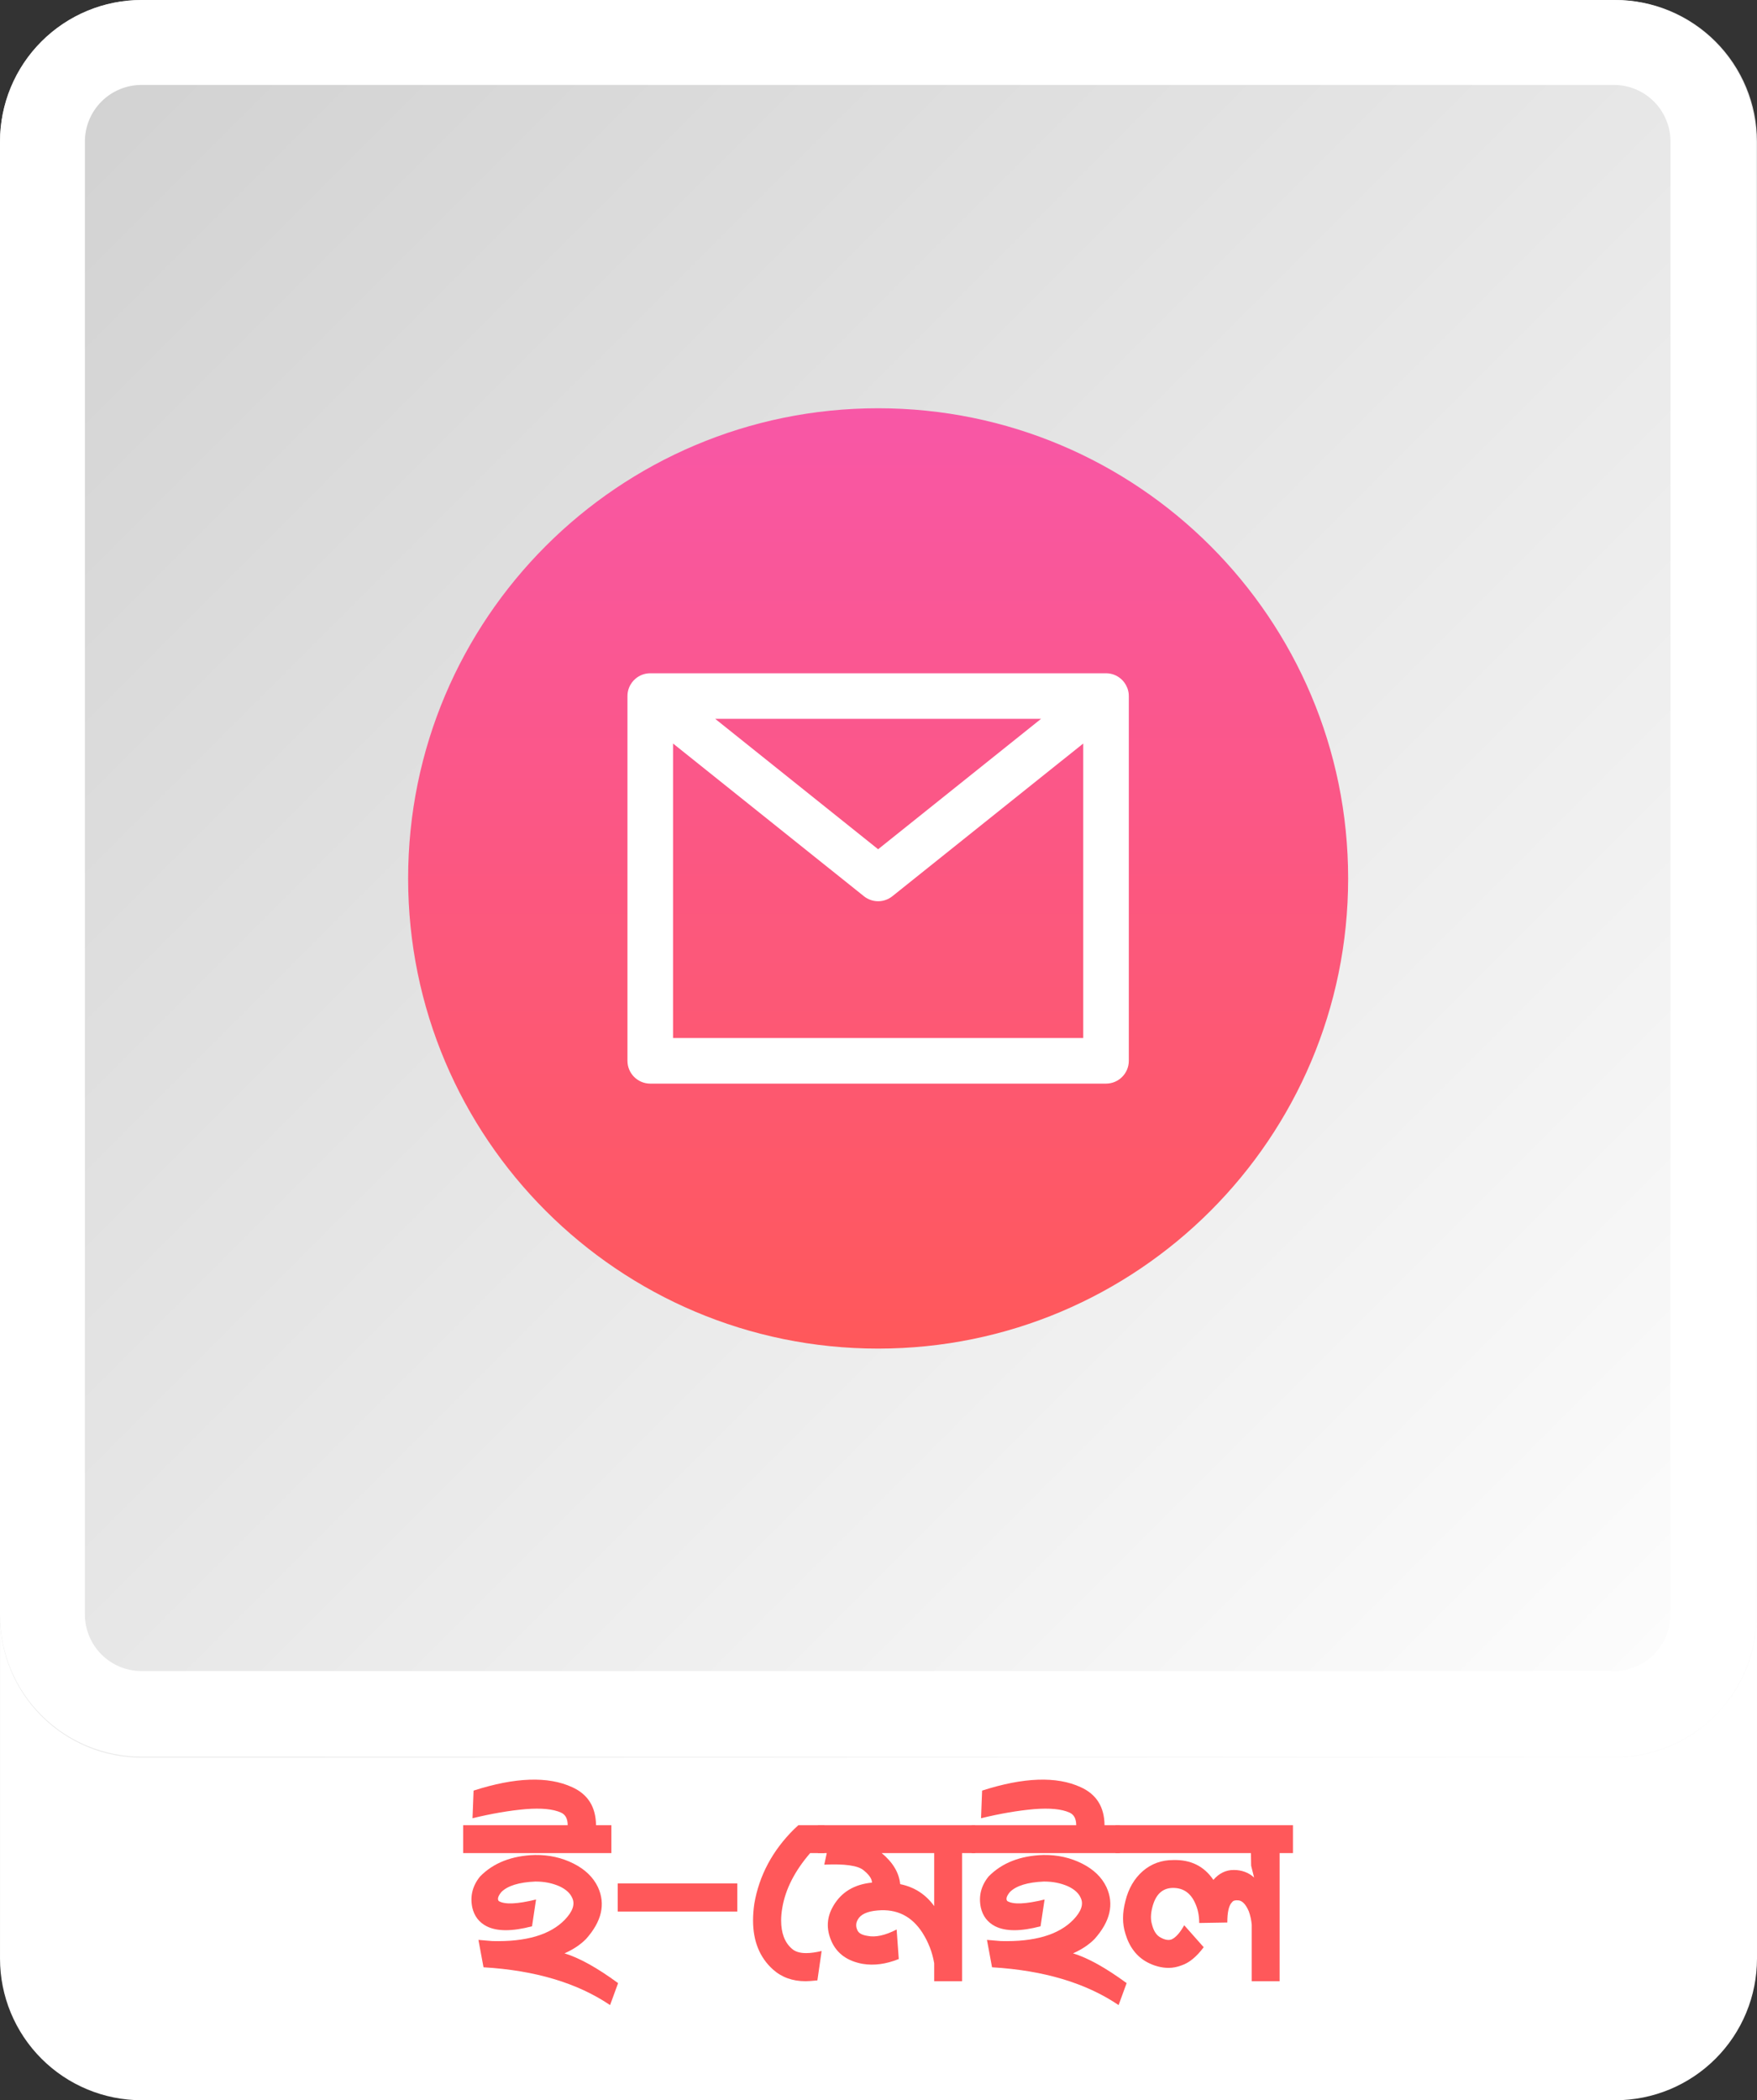 <?xml version="1.0" encoding="UTF-8" standalone="no"?>
<svg
   width="310.031"
   zoomAndPan="magnify"
   viewBox="0 0 232.523 277.852"
   height="370.469"
   preserveAspectRatio="xMidYMid"
   version="1.0"
   id="svg3945"
   sodipodi:docname="Sheba Enterprise.svg"
   xmlns:inkscape="http://www.inkscape.org/namespaces/inkscape"
   xmlns:sodipodi="http://sodipodi.sourceforge.net/DTD/sodipodi-0.dtd"
   xmlns="http://www.w3.org/2000/svg"
   xmlns:svg="http://www.w3.org/2000/svg">
  <rect x="0" y="0" width="232.523" height="277.852" fill="#333333" stroke="none"/>
  <sodipodi:namedview
     id="namedview3945"
     pagecolor="#ffffff"
     bordercolor="#000000"
     borderopacity="0.25"
     inkscape:showpageshadow="2"
     inkscape:pageopacity="0.0"
     inkscape:pagecheckerboard="0"
     inkscape:deskcolor="#d1d1d1"
     inkscape:export-bgcolor="#00000000" />
  <defs
     id="defs2384">
    <clipPath
       id="4345d71237">
      <path
         d="m 1005.289,1612.652 h 232.523 v 185.469 h -232.523 z m 0,0"
         clip-rule="nonzero"
         id="path156" />
    </clipPath>
    <clipPath
       id="903b36d9b4">
      <path
         d="m 1024.031,1612.652 h 195.043 c 4.969,0 9.734,1.977 13.25,5.492 3.516,3.512 5.488,8.281 5.488,13.25 v 147.984 c 0,4.969 -1.973,9.738 -5.488,13.25 -3.516,3.516 -8.281,5.492 -13.25,5.492 h -195.043 c -4.969,0 -9.738,-1.977 -13.25,-5.492 -3.516,-3.512 -5.492,-8.281 -5.492,-13.25 v -147.984 c 0,-4.969 1.976,-9.738 5.492,-13.25 3.512,-3.516 8.281,-5.492 13.25,-5.492 z m 0,0"
         clip-rule="nonzero"
         id="path157" />
    </clipPath>
    <clipPath
       id="3804ff0e4b">
      <path
         d="m 1005.289,1520.27 h 232.523 v 232.527 h -232.523 z m 0,0"
         clip-rule="nonzero"
         id="path158" />
    </clipPath>
    <clipPath
       id="65bb000f55">
      <path
         d="m 1024.031,1520.27 h 195.043 c 4.969,0 9.734,1.977 13.25,5.492 3.516,3.516 5.488,8.281 5.488,13.25 v 195.043 c 0,4.969 -1.973,9.738 -5.488,13.25 -3.516,3.516 -8.281,5.492 -13.25,5.492 h -195.043 c -4.969,0 -9.738,-1.977 -13.25,-5.492 -3.516,-3.512 -5.492,-8.281 -5.492,-13.25 v -195.043 c 0,-4.969 1.976,-9.734 5.492,-13.25 3.512,-3.516 8.281,-5.492 13.25,-5.492 z m 0,0"
         clip-rule="nonzero"
         id="path159" />
    </clipPath>
    <linearGradient
       x1="-1.8303799e-05"
       gradientTransform="matrix(0.908,0,0,0.908,1005.29,1520.271)"
       y1="-1.8303799e-05"
       x2="256"
       gradientUnits="userSpaceOnUse"
       y2="256"
       id="e5e0dfc2ca">
      <stop
         stop-opacity="1"
         stop-color="rgb(81.599%, 81.599%, 81.599%)"
         offset="0"
         id="stop159" />
      <stop
         stop-opacity="1"
         stop-color="rgb(81.743%, 81.743%, 81.743%)"
         offset="0.016"
         id="stop160" />
      <stop
         stop-opacity="1"
         stop-color="rgb(82.03%, 82.03%, 82.03%)"
         offset="0.031"
         id="stop161" />
      <stop
         stop-opacity="1"
         stop-color="rgb(82.318%, 82.318%, 82.318%)"
         offset="0.047"
         id="stop162" />
      <stop
         stop-opacity="1"
         stop-color="rgb(82.605%, 82.605%, 82.605%)"
         offset="0.062"
         id="stop163" />
      <stop
         stop-opacity="1"
         stop-color="rgb(82.893%, 82.893%, 82.893%)"
         offset="0.078"
         id="stop164" />
      <stop
         stop-opacity="1"
         stop-color="rgb(83.18%, 83.18%, 83.18%)"
         offset="0.094"
         id="stop165" />
      <stop
         stop-opacity="1"
         stop-color="rgb(83.467%, 83.467%, 83.467%)"
         offset="0.109"
         id="stop166" />
      <stop
         stop-opacity="1"
         stop-color="rgb(83.755%, 83.755%, 83.755%)"
         offset="0.125"
         id="stop167" />
      <stop
         stop-opacity="1"
         stop-color="rgb(84.042%, 84.042%, 84.042%)"
         offset="0.141"
         id="stop168" />
      <stop
         stop-opacity="1"
         stop-color="rgb(84.331%, 84.331%, 84.331%)"
         offset="0.156"
         id="stop169" />
      <stop
         stop-opacity="1"
         stop-color="rgb(84.618%, 84.618%, 84.618%)"
         offset="0.172"
         id="stop170" />
      <stop
         stop-opacity="1"
         stop-color="rgb(84.904%, 84.904%, 84.904%)"
         offset="0.188"
         id="stop171" />
      <stop
         stop-opacity="1"
         stop-color="rgb(85.193%, 85.193%, 85.193%)"
         offset="0.203"
         id="stop172" />
      <stop
         stop-opacity="1"
         stop-color="rgb(85.48%, 85.48%, 85.48%)"
         offset="0.219"
         id="stop173" />
      <stop
         stop-opacity="1"
         stop-color="rgb(85.768%, 85.768%, 85.768%)"
         offset="0.234"
         id="stop174" />
      <stop
         stop-opacity="1"
         stop-color="rgb(86.055%, 86.055%, 86.055%)"
         offset="0.25"
         id="stop175" />
      <stop
         stop-opacity="1"
         stop-color="rgb(86.343%, 86.343%, 86.343%)"
         offset="0.266"
         id="stop176" />
      <stop
         stop-opacity="1"
         stop-color="rgb(86.63%, 86.63%, 86.63%)"
         offset="0.281"
         id="stop177" />
      <stop
         stop-opacity="1"
         stop-color="rgb(86.917%, 86.917%, 86.917%)"
         offset="0.297"
         id="stop178" />
      <stop
         stop-opacity="1"
         stop-color="rgb(87.206%, 87.206%, 87.206%)"
         offset="0.312"
         id="stop179" />
      <stop
         stop-opacity="1"
         stop-color="rgb(87.492%, 87.492%, 87.492%)"
         offset="0.328"
         id="stop180" />
      <stop
         stop-opacity="1"
         stop-color="rgb(87.781%, 87.781%, 87.781%)"
         offset="0.344"
         id="stop181" />
      <stop
         stop-opacity="1"
         stop-color="rgb(88.068%, 88.068%, 88.068%)"
         offset="0.359"
         id="stop182" />
      <stop
         stop-opacity="1"
         stop-color="rgb(88.354%, 88.354%, 88.354%)"
         offset="0.375"
         id="stop183" />
      <stop
         stop-opacity="1"
         stop-color="rgb(88.643%, 88.643%, 88.643%)"
         offset="0.391"
         id="stop184" />
      <stop
         stop-opacity="1"
         stop-color="rgb(88.93%, 88.93%, 88.93%)"
         offset="0.406"
         id="stop185" />
      <stop
         stop-opacity="1"
         stop-color="rgb(89.218%, 89.218%, 89.218%)"
         offset="0.422"
         id="stop186" />
      <stop
         stop-opacity="1"
         stop-color="rgb(89.505%, 89.505%, 89.505%)"
         offset="0.438"
         id="stop187" />
      <stop
         stop-opacity="1"
         stop-color="rgb(89.793%, 89.793%, 89.793%)"
         offset="0.453"
         id="stop188" />
      <stop
         stop-opacity="1"
         stop-color="rgb(90.08%, 90.08%, 90.08%)"
         offset="0.469"
         id="stop189" />
      <stop
         stop-opacity="1"
         stop-color="rgb(90.367%, 90.367%, 90.367%)"
         offset="0.484"
         id="stop190" />
      <stop
         stop-opacity="1"
         stop-color="rgb(90.656%, 90.656%, 90.656%)"
         offset="0.5"
         id="stop191" />
      <stop
         stop-opacity="1"
         stop-color="rgb(90.942%, 90.942%, 90.942%)"
         offset="0.516"
         id="stop192" />
      <stop
         stop-opacity="1"
         stop-color="rgb(91.231%, 91.231%, 91.231%)"
         offset="0.531"
         id="stop193" />
      <stop
         stop-opacity="1"
         stop-color="rgb(91.518%, 91.518%, 91.518%)"
         offset="0.547"
         id="stop194" />
      <stop
         stop-opacity="1"
         stop-color="rgb(91.805%, 91.805%, 91.805%)"
         offset="0.562"
         id="stop195" />
      <stop
         stop-opacity="1"
         stop-color="rgb(92.093%, 92.093%, 92.093%)"
         offset="0.578"
         id="stop196" />
      <stop
         stop-opacity="1"
         stop-color="rgb(92.38%, 92.38%, 92.38%)"
         offset="0.594"
         id="stop197" />
      <stop
         stop-opacity="1"
         stop-color="rgb(92.668%, 92.668%, 92.668%)"
         offset="0.609"
         id="stop198" />
      <stop
         stop-opacity="1"
         stop-color="rgb(92.955%, 92.955%, 92.955%)"
         offset="0.625"
         id="stop199" />
      <stop
         stop-opacity="1"
         stop-color="rgb(93.243%, 93.243%, 93.243%)"
         offset="0.641"
         id="stop200" />
      <stop
         stop-opacity="1"
         stop-color="rgb(93.53%, 93.53%, 93.53%)"
         offset="0.656"
         id="stop201" />
      <stop
         stop-opacity="1"
         stop-color="rgb(93.817%, 93.817%, 93.817%)"
         offset="0.672"
         id="stop202" />
      <stop
         stop-opacity="1"
         stop-color="rgb(94.106%, 94.106%, 94.106%)"
         offset="0.688"
         id="stop203" />
      <stop
         stop-opacity="1"
         stop-color="rgb(94.392%, 94.392%, 94.392%)"
         offset="0.703"
         id="stop204" />
      <stop
         stop-opacity="1"
         stop-color="rgb(94.681%, 94.681%, 94.681%)"
         offset="0.719"
         id="stop205" />
      <stop
         stop-opacity="1"
         stop-color="rgb(94.968%, 94.968%, 94.968%)"
         offset="0.734"
         id="stop206" />
      <stop
         stop-opacity="1"
         stop-color="rgb(95.255%, 95.255%, 95.255%)"
         offset="0.75"
         id="stop207" />
      <stop
         stop-opacity="1"
         stop-color="rgb(95.543%, 95.543%, 95.543%)"
         offset="0.766"
         id="stop208" />
      <stop
         stop-opacity="1"
         stop-color="rgb(95.83%, 95.83%, 95.83%)"
         offset="0.781"
         id="stop209" />
      <stop
         stop-opacity="1"
         stop-color="rgb(96.118%, 96.118%, 96.118%)"
         offset="0.797"
         id="stop210" />
      <stop
         stop-opacity="1"
         stop-color="rgb(96.405%, 96.405%, 96.405%)"
         offset="0.812"
         id="stop211" />
      <stop
         stop-opacity="1"
         stop-color="rgb(96.693%, 96.693%, 96.693%)"
         offset="0.828"
         id="stop212" />
      <stop
         stop-opacity="1"
         stop-color="rgb(96.98%, 96.98%, 96.98%)"
         offset="0.844"
         id="stop213" />
      <stop
         stop-opacity="1"
         stop-color="rgb(97.267%, 97.267%, 97.267%)"
         offset="0.859"
         id="stop214" />
      <stop
         stop-opacity="1"
         stop-color="rgb(97.556%, 97.556%, 97.556%)"
         offset="0.875"
         id="stop215" />
      <stop
         stop-opacity="1"
         stop-color="rgb(97.842%, 97.842%, 97.842%)"
         offset="0.891"
         id="stop216" />
      <stop
         stop-opacity="1"
         stop-color="rgb(98.131%, 98.131%, 98.131%)"
         offset="0.906"
         id="stop217" />
      <stop
         stop-opacity="1"
         stop-color="rgb(98.418%, 98.418%, 98.418%)"
         offset="0.922"
         id="stop218" />
      <stop
         stop-opacity="1"
         stop-color="rgb(98.705%, 98.705%, 98.705%)"
         offset="0.938"
         id="stop219" />
      <stop
         stop-opacity="1"
         stop-color="rgb(98.993%, 98.993%, 98.993%)"
         offset="0.953"
         id="stop220" />
      <stop
         stop-opacity="1"
         stop-color="rgb(99.28%, 99.28%, 99.28%)"
         offset="0.969"
         id="stop221" />
      <stop
         stop-opacity="1"
         stop-color="rgb(99.568%, 99.568%, 99.568%)"
         offset="0.984"
         id="stop222" />
      <stop
         stop-opacity="1"
         stop-color="rgb(99.855%, 99.855%, 99.855%)"
         offset="1"
         id="stop223" />
    </linearGradient>
    <clipPath
       id="20ec9997cf">
      <path
         d="m 1005.289,1520.27 h 232.402 v 232.402 h -232.402 z m 0,0"
         clip-rule="nonzero"
         id="path223" />
    </clipPath>
    <clipPath
       id="c46d2a78a0">
      <path
         d="m 1024.023,1520.27 h 194.938 c 4.969,0 9.73,1.977 13.246,5.488 3.512,3.512 5.484,8.277 5.484,13.246 v 194.938 c 0,4.969 -1.973,9.73 -5.484,13.246 -3.516,3.512 -8.277,5.484 -13.246,5.484 h -194.938 c -4.969,0 -9.734,-1.973 -13.246,-5.484 -3.516,-3.516 -5.488,-8.277 -5.488,-13.246 v -194.938 c 0,-4.969 1.973,-9.734 5.488,-13.246 3.512,-3.512 8.277,-5.488 13.246,-5.488 z m 0,0"
         clip-rule="nonzero"
         id="path224" />
    </clipPath>
    <clipPath
       id="b3b251cd33">
      <path
         d="m 1059,1574 h 125 v 125 h -125 z m 0,0"
         clip-rule="nonzero"
         id="path225" />
    </clipPath>
    <clipPath
       id="0ccde96ad8">
      <path
         d="m 1183.703,1636.484 c 0,34.352 -27.848,62.199 -62.203,62.199 -34.352,0 -62.199,-27.848 -62.199,-62.199 0,-34.355 27.848,-62.203 62.199,-62.203 34.355,0 62.203,27.848 62.203,62.203 z m 0,0"
         clip-rule="nonzero"
         id="path226" />
    </clipPath>
    <linearGradient
       x1="16"
       gradientTransform="matrix(4.147,0,0,4.147,1055.155,1570.136)"
       y1="1"
       x2="16"
       gradientUnits="userSpaceOnUse"
       y2="31"
       id="8e725725fa">
      <stop
         stop-opacity="1"
         stop-color="rgb(97.299%, 34.099%, 65.099%)"
         offset="0"
         id="stop226" />
      <stop
         stop-opacity="1"
         stop-color="rgb(97.31%, 34.1%, 64.983%)"
         offset="0.008"
         id="stop227" />
      <stop
         stop-opacity="1"
         stop-color="rgb(97.331%, 34.103%, 64.749%)"
         offset="0.016"
         id="stop228" />
      <stop
         stop-opacity="1"
         stop-color="rgb(97.351%, 34.106%, 64.517%)"
         offset="0.023"
         id="stop229" />
      <stop
         stop-opacity="1"
         stop-color="rgb(97.372%, 34.109%, 64.284%)"
         offset="0.031"
         id="stop230" />
      <stop
         stop-opacity="1"
         stop-color="rgb(97.394%, 34.113%, 64.052%)"
         offset="0.039"
         id="stop231" />
      <stop
         stop-opacity="1"
         stop-color="rgb(97.415%, 34.117%, 63.818%)"
         offset="0.047"
         id="stop232" />
      <stop
         stop-opacity="1"
         stop-color="rgb(97.437%, 34.12%, 63.585%)"
         offset="0.055"
         id="stop233" />
      <stop
         stop-opacity="1"
         stop-color="rgb(97.458%, 34.123%, 63.353%)"
         offset="0.062"
         id="stop234" />
      <stop
         stop-opacity="1"
         stop-color="rgb(97.478%, 34.126%, 63.12%)"
         offset="0.07"
         id="stop235" />
      <stop
         stop-opacity="1"
         stop-color="rgb(97.499%, 34.129%, 62.888%)"
         offset="0.078"
         id="stop236" />
      <stop
         stop-opacity="1"
         stop-color="rgb(97.52%, 34.132%, 62.654%)"
         offset="0.086"
         id="stop237" />
      <stop
         stop-opacity="1"
         stop-color="rgb(97.542%, 34.135%, 62.422%)"
         offset="0.094"
         id="stop238" />
      <stop
         stop-opacity="1"
         stop-color="rgb(97.563%, 34.138%, 62.189%)"
         offset="0.102"
         id="stop239" />
      <stop
         stop-opacity="1"
         stop-color="rgb(97.585%, 34.142%, 61.955%)"
         offset="0.109"
         id="stop240" />
      <stop
         stop-opacity="1"
         stop-color="rgb(97.604%, 34.145%, 61.723%)"
         offset="0.117"
         id="stop241" />
      <stop
         stop-opacity="1"
         stop-color="rgb(97.626%, 34.148%, 61.49%)"
         offset="0.125"
         id="stop242" />
      <stop
         stop-opacity="1"
         stop-color="rgb(97.647%, 34.151%, 61.258%)"
         offset="0.133"
         id="stop243" />
      <stop
         stop-opacity="1"
         stop-color="rgb(97.668%, 34.154%, 61.024%)"
         offset="0.141"
         id="stop244" />
      <stop
         stop-opacity="1"
         stop-color="rgb(97.69%, 34.157%, 60.793%)"
         offset="0.148"
         id="stop245" />
      <stop
         stop-opacity="1"
         stop-color="rgb(97.711%, 34.16%, 60.559%)"
         offset="0.156"
         id="stop246" />
      <stop
         stop-opacity="1"
         stop-color="rgb(97.731%, 34.163%, 60.326%)"
         offset="0.164"
         id="stop247" />
      <stop
         stop-opacity="1"
         stop-color="rgb(97.752%, 34.166%, 60.094%)"
         offset="0.172"
         id="stop248" />
      <stop
         stop-opacity="1"
         stop-color="rgb(97.774%, 34.169%, 59.86%)"
         offset="0.18"
         id="stop249" />
      <stop
         stop-opacity="1"
         stop-color="rgb(97.795%, 34.172%, 59.628%)"
         offset="0.188"
         id="stop250" />
      <stop
         stop-opacity="1"
         stop-color="rgb(97.816%, 34.175%, 59.395%)"
         offset="0.195"
         id="stop251" />
      <stop
         stop-opacity="1"
         stop-color="rgb(97.836%, 34.178%, 59.161%)"
         offset="0.203"
         id="stop252" />
      <stop
         stop-opacity="1"
         stop-color="rgb(97.858%, 34.183%, 58.929%)"
         offset="0.211"
         id="stop253" />
      <stop
         stop-opacity="1"
         stop-color="rgb(97.879%, 34.186%, 58.696%)"
         offset="0.219"
         id="stop254" />
      <stop
         stop-opacity="1"
         stop-color="rgb(97.9%, 34.189%, 58.464%)"
         offset="0.227"
         id="stop255" />
      <stop
         stop-opacity="1"
         stop-color="rgb(97.922%, 34.192%, 58.231%)"
         offset="0.234"
         id="stop256" />
      <stop
         stop-opacity="1"
         stop-color="rgb(97.943%, 34.195%, 57.999%)"
         offset="0.242"
         id="stop257" />
      <stop
         stop-opacity="1"
         stop-color="rgb(97.963%, 34.198%, 57.765%)"
         offset="0.25"
         id="stop258" />
      <stop
         stop-opacity="1"
         stop-color="rgb(97.984%, 34.201%, 57.532%)"
         offset="0.258"
         id="stop259" />
      <stop
         stop-opacity="1"
         stop-color="rgb(98.006%, 34.204%, 57.3%)"
         offset="0.266"
         id="stop260" />
      <stop
         stop-opacity="1"
         stop-color="rgb(98.027%, 34.207%, 57.066%)"
         offset="0.273"
         id="stop261" />
      <stop
         stop-opacity="1"
         stop-color="rgb(98.048%, 34.21%, 56.834%)"
         offset="0.281"
         id="stop262" />
      <stop
         stop-opacity="1"
         stop-color="rgb(98.07%, 34.213%, 56.601%)"
         offset="0.289"
         id="stop263" />
      <stop
         stop-opacity="1"
         stop-color="rgb(98.09%, 34.216%, 56.369%)"
         offset="0.297"
         id="stop264" />
      <stop
         stop-opacity="1"
         stop-color="rgb(98.111%, 34.219%, 56.136%)"
         offset="0.305"
         id="stop265" />
      <stop
         stop-opacity="1"
         stop-color="rgb(98.132%, 34.222%, 55.902%)"
         offset="0.312"
         id="stop266" />
      <stop
         stop-opacity="1"
         stop-color="rgb(98.154%, 34.225%, 55.67%)"
         offset="0.32"
         id="stop267" />
      <stop
         stop-opacity="1"
         stop-color="rgb(98.175%, 34.229%, 55.437%)"
         offset="0.328"
         id="stop268" />
      <stop
         stop-opacity="1"
         stop-color="rgb(98.195%, 34.232%, 55.205%)"
         offset="0.336"
         id="stop269" />
      <stop
         stop-opacity="1"
         stop-color="rgb(98.216%, 34.235%, 54.971%)"
         offset="0.344"
         id="stop270" />
      <stop
         stop-opacity="1"
         stop-color="rgb(98.238%, 34.238%, 54.739%)"
         offset="0.352"
         id="stop271" />
      <stop
         stop-opacity="1"
         stop-color="rgb(98.259%, 34.241%, 54.506%)"
         offset="0.359"
         id="stop272" />
      <stop
         stop-opacity="1"
         stop-color="rgb(98.28%, 34.244%, 54.272%)"
         offset="0.367"
         id="stop273" />
      <stop
         stop-opacity="1"
         stop-color="rgb(98.302%, 34.248%, 54.041%)"
         offset="0.375"
         id="stop274" />
      <stop
         stop-opacity="1"
         stop-color="rgb(98.322%, 34.251%, 53.807%)"
         offset="0.383"
         id="stop275" />
      <stop
         stop-opacity="1"
         stop-color="rgb(98.343%, 34.254%, 53.575%)"
         offset="0.391"
         id="stop276" />
      <stop
         stop-opacity="1"
         stop-color="rgb(98.364%, 34.258%, 53.342%)"
         offset="0.398"
         id="stop277" />
      <stop
         stop-opacity="1"
         stop-color="rgb(98.386%, 34.261%, 53.108%)"
         offset="0.406"
         id="stop278" />
      <stop
         stop-opacity="1"
         stop-color="rgb(98.407%, 34.264%, 52.876%)"
         offset="0.414"
         id="stop279" />
      <stop
         stop-opacity="1"
         stop-color="rgb(98.428%, 34.267%, 52.643%)"
         offset="0.422"
         id="stop280" />
      <stop
         stop-opacity="1"
         stop-color="rgb(98.448%, 34.27%, 52.411%)"
         offset="0.43"
         id="stop281" />
      <stop
         stop-opacity="1"
         stop-color="rgb(98.47%, 34.273%, 52.177%)"
         offset="0.438"
         id="stop282" />
      <stop
         stop-opacity="1"
         stop-color="rgb(98.491%, 34.276%, 51.945%)"
         offset="0.445"
         id="stop283" />
      <stop
         stop-opacity="1"
         stop-color="rgb(98.512%, 34.279%, 51.712%)"
         offset="0.453"
         id="stop284" />
      <stop
         stop-opacity="1"
         stop-color="rgb(98.534%, 34.282%, 51.479%)"
         offset="0.461"
         id="stop285" />
      <stop
         stop-opacity="1"
         stop-color="rgb(98.553%, 34.285%, 51.247%)"
         offset="0.469"
         id="stop286" />
      <stop
         stop-opacity="1"
         stop-color="rgb(98.575%, 34.288%, 51.013%)"
         offset="0.477"
         id="stop287" />
      <stop
         stop-opacity="1"
         stop-color="rgb(98.596%, 34.291%, 50.781%)"
         offset="0.484"
         id="stop288" />
      <stop
         stop-opacity="1"
         stop-color="rgb(98.618%, 34.294%, 50.548%)"
         offset="0.492"
         id="stop289" />
      <stop
         stop-opacity="1"
         stop-color="rgb(98.639%, 34.297%, 50.316%)"
         offset="0.5"
         id="stop290" />
      <stop
         stop-opacity="1"
         stop-color="rgb(98.66%, 34.3%, 50.082%)"
         offset="0.508"
         id="stop291" />
      <stop
         stop-opacity="1"
         stop-color="rgb(98.68%, 34.303%, 49.849%)"
         offset="0.516"
         id="stop292" />
      <stop
         stop-opacity="1"
         stop-color="rgb(98.701%, 34.306%, 49.617%)"
         offset="0.523"
         id="stop293" />
      <stop
         stop-opacity="1"
         stop-color="rgb(98.723%, 34.309%, 49.384%)"
         offset="0.531"
         id="stop294" />
      <stop
         stop-opacity="1"
         stop-color="rgb(98.744%, 34.314%, 49.152%)"
         offset="0.539"
         id="stop295" />
      <stop
         stop-opacity="1"
         stop-color="rgb(98.766%, 34.317%, 48.918%)"
         offset="0.547"
         id="stop296" />
      <stop
         stop-opacity="1"
         stop-color="rgb(98.787%, 34.32%, 48.686%)"
         offset="0.555"
         id="stop297" />
      <stop
         stop-opacity="1"
         stop-color="rgb(98.807%, 34.323%, 48.453%)"
         offset="0.562"
         id="stop298" />
      <stop
         stop-opacity="1"
         stop-color="rgb(98.828%, 34.326%, 48.219%)"
         offset="0.57"
         id="stop299" />
      <stop
         stop-opacity="1"
         stop-color="rgb(98.849%, 34.329%, 47.987%)"
         offset="0.578"
         id="stop300" />
      <stop
         stop-opacity="1"
         stop-color="rgb(98.871%, 34.332%, 47.754%)"
         offset="0.586"
         id="stop301" />
      <stop
         stop-opacity="1"
         stop-color="rgb(98.892%, 34.335%, 47.522%)"
         offset="0.594"
         id="stop302" />
      <stop
         stop-opacity="1"
         stop-color="rgb(98.912%, 34.338%, 47.289%)"
         offset="0.602"
         id="stop303" />
      <stop
         stop-opacity="1"
         stop-color="rgb(98.933%, 34.341%, 47.057%)"
         offset="0.609"
         id="stop304" />
      <stop
         stop-opacity="1"
         stop-color="rgb(98.955%, 34.344%, 46.823%)"
         offset="0.617"
         id="stop305" />
      <stop
         stop-opacity="1"
         stop-color="rgb(98.976%, 34.348%, 46.59%)"
         offset="0.625"
         id="stop306" />
      <stop
         stop-opacity="1"
         stop-color="rgb(98.997%, 34.351%, 46.358%)"
         offset="0.633"
         id="stop307" />
      <stop
         stop-opacity="1"
         stop-color="rgb(99.019%, 34.354%, 46.124%)"
         offset="0.641"
         id="stop308" />
      <stop
         stop-opacity="1"
         stop-color="rgb(99.039%, 34.357%, 45.892%)"
         offset="0.648"
         id="stop309" />
      <stop
         stop-opacity="1"
         stop-color="rgb(99.06%, 34.36%, 45.659%)"
         offset="0.656"
         id="stop310" />
      <stop
         stop-opacity="1"
         stop-color="rgb(99.081%, 34.363%, 45.425%)"
         offset="0.664"
         id="stop311" />
      <stop
         stop-opacity="1"
         stop-color="rgb(99.103%, 34.366%, 45.193%)"
         offset="0.672"
         id="stop312" />
      <stop
         stop-opacity="1"
         stop-color="rgb(99.124%, 34.369%, 44.96%)"
         offset="0.68"
         id="stop313" />
      <stop
         stop-opacity="1"
         stop-color="rgb(99.146%, 34.372%, 44.728%)"
         offset="0.688"
         id="stop314" />
      <stop
         stop-opacity="1"
         stop-color="rgb(99.165%, 34.375%, 44.495%)"
         offset="0.695"
         id="stop315" />
      <stop
         stop-opacity="1"
         stop-color="rgb(99.187%, 34.38%, 44.263%)"
         offset="0.703"
         id="stop316" />
      <stop
         stop-opacity="1"
         stop-color="rgb(99.208%, 34.383%, 44.029%)"
         offset="0.711"
         id="stop317" />
      <stop
         stop-opacity="1"
         stop-color="rgb(99.229%, 34.386%, 43.796%)"
         offset="0.719"
         id="stop318" />
      <stop
         stop-opacity="1"
         stop-color="rgb(99.251%, 34.389%, 43.564%)"
         offset="0.727"
         id="stop319" />
      <stop
         stop-opacity="1"
         stop-color="rgb(99.271%, 34.392%, 43.33%)"
         offset="0.734"
         id="stop320" />
      <stop
         stop-opacity="1"
         stop-color="rgb(99.292%, 34.395%, 43.098%)"
         offset="0.742"
         id="stop321" />
      <stop
         stop-opacity="1"
         stop-color="rgb(99.313%, 34.398%, 42.865%)"
         offset="0.75"
         id="stop322" />
      <stop
         stop-opacity="1"
         stop-color="rgb(99.335%, 34.401%, 42.633%)"
         offset="0.758"
         id="stop323" />
      <stop
         stop-opacity="1"
         stop-color="rgb(99.356%, 34.404%, 42.4%)"
         offset="0.766"
         id="stop324" />
      <stop
         stop-opacity="1"
         stop-color="rgb(99.377%, 34.407%, 42.166%)"
         offset="0.773"
         id="stop325" />
      <stop
         stop-opacity="1"
         stop-color="rgb(99.397%, 34.41%, 41.934%)"
         offset="0.781"
         id="stop326" />
      <stop
         stop-opacity="1"
         stop-color="rgb(99.419%, 34.413%, 41.701%)"
         offset="0.789"
         id="stop327" />
      <stop
         stop-opacity="1"
         stop-color="rgb(99.44%, 34.416%, 41.469%)"
         offset="0.797"
         id="stop328" />
      <stop
         stop-opacity="1"
         stop-color="rgb(99.461%, 34.419%, 41.235%)"
         offset="0.805"
         id="stop329" />
      <stop
         stop-opacity="1"
         stop-color="rgb(99.483%, 34.422%, 41.003%)"
         offset="0.812"
         id="stop330" />
      <stop
         stop-opacity="1"
         stop-color="rgb(99.504%, 34.425%, 40.77%)"
         offset="0.82"
         id="stop331" />
      <stop
         stop-opacity="1"
         stop-color="rgb(99.524%, 34.428%, 40.536%)"
         offset="0.828"
         id="stop332" />
      <stop
         stop-opacity="1"
         stop-color="rgb(99.545%, 34.431%, 40.305%)"
         offset="0.836"
         id="stop333" />
      <stop
         stop-opacity="1"
         stop-color="rgb(99.567%, 34.435%, 40.071%)"
         offset="0.844"
         id="stop334" />
      <stop
         stop-opacity="1"
         stop-color="rgb(99.588%, 34.438%, 39.839%)"
         offset="0.852"
         id="stop335" />
      <stop
         stop-opacity="1"
         stop-color="rgb(99.609%, 34.442%, 39.606%)"
         offset="0.859"
         id="stop336" />
      <stop
         stop-opacity="1"
         stop-color="rgb(99.629%, 34.445%, 39.374%)"
         offset="0.867"
         id="stop337" />
      <stop
         stop-opacity="1"
         stop-color="rgb(99.651%, 34.448%, 39.14%)"
         offset="0.875"
         id="stop338" />
      <stop
         stop-opacity="1"
         stop-color="rgb(99.672%, 34.451%, 38.907%)"
         offset="0.883"
         id="stop339" />
      <stop
         stop-opacity="1"
         stop-color="rgb(99.693%, 34.454%, 38.675%)"
         offset="0.891"
         id="stop340" />
      <stop
         stop-opacity="1"
         stop-color="rgb(99.715%, 34.457%, 38.441%)"
         offset="0.898"
         id="stop341" />
      <stop
         stop-opacity="1"
         stop-color="rgb(99.736%, 34.46%, 38.21%)"
         offset="0.906"
         id="stop342" />
      <stop
         stop-opacity="1"
         stop-color="rgb(99.756%, 34.464%, 37.976%)"
         offset="0.914"
         id="stop343" />
      <stop
         stop-opacity="1"
         stop-color="rgb(99.777%, 34.467%, 37.743%)"
         offset="0.922"
         id="stop344" />
      <stop
         stop-opacity="1"
         stop-color="rgb(99.799%, 34.47%, 37.511%)"
         offset="0.93"
         id="stop345" />
      <stop
         stop-opacity="1"
         stop-color="rgb(99.82%, 34.473%, 37.277%)"
         offset="0.938"
         id="stop346" />
      <stop
         stop-opacity="1"
         stop-color="rgb(99.841%, 34.476%, 37.045%)"
         offset="0.945"
         id="stop347" />
      <stop
         stop-opacity="1"
         stop-color="rgb(99.863%, 34.479%, 36.812%)"
         offset="0.953"
         id="stop348" />
      <stop
         stop-opacity="1"
         stop-color="rgb(99.883%, 34.482%, 36.58%)"
         offset="0.961"
         id="stop349" />
      <stop
         stop-opacity="1"
         stop-color="rgb(99.904%, 34.485%, 36.346%)"
         offset="0.969"
         id="stop350" />
      <stop
         stop-opacity="1"
         stop-color="rgb(99.925%, 34.488%, 36.113%)"
         offset="0.977"
         id="stop351" />
      <stop
         stop-opacity="1"
         stop-color="rgb(99.947%, 34.491%, 35.881%)"
         offset="0.984"
         id="stop352" />
      <stop
         stop-opacity="1"
         stop-color="rgb(99.968%, 34.494%, 35.648%)"
         offset="0.992"
         id="stop353" />
      <stop
         stop-opacity="1"
         stop-color="rgb(99.988%, 34.497%, 35.416%)"
         offset="1"
         id="stop354" />
    </linearGradient>
  </defs>
  <g
     clip-path="url(#4345d71237)"
     id="g2562"
     transform="translate(-1005.289,-1520.27)">
    <g
       clip-path="url(#903b36d9b4)"
       id="g2561">
      <path
         fill="#ffffff"
         d="m 1005.289,1612.652 h 232.523 v 185.469 h -232.523 z m 0,0"
         fill-opacity="1"
         fill-rule="nonzero"
         id="path2560" />
    </g>
  </g>
  <g
     clip-path="url(#3804ff0e4b)"
     id="g2564"
     transform="translate(-1005.289,-1520.27)">
    <g
       clip-path="url(#65bb000f55)"
       id="g2563">
      <path
         fill="url(#e5e0dfc2ca)"
         d="m 1005.289,1520.27 v 232.527 h 232.523 v -232.527 z m 0,0"
         fill-rule="nonzero"
         id="path2562"
         style="fill:url(#e5e0dfc2ca)" />
    </g>
  </g>
  <g
     clip-path="url(#20ec9997cf)"
     id="g2566"
     transform="translate(-1005.289,-1520.27)">
    <g
       clip-path="url(#c46d2a78a0)"
       id="g2565">
      <path
         stroke-linecap="butt"
         transform="matrix(0.749,0,0,0.749,1005.29,1520.271)"
         fill="none"
         stroke-linejoin="miter"
         d="M 25.001,-0.002 H 285.158 c 6.631,0 12.986,2.638 17.678,7.324 4.687,4.687 7.319,11.047 7.319,17.678 V 285.157 c 0,6.631 -2.633,12.986 -7.319,17.678 -4.692,4.687 -11.047,7.319 -17.678,7.319 H 25.001 c -6.631,0 -12.991,-2.633 -17.678,-7.319 -4.692,-4.692 -7.324,-11.047 -7.324,-17.678 V 25 c 0,-6.631 2.633,-12.991 7.324,-17.678 4.687,-4.687 11.047,-7.324 17.678,-7.324 z m 0,0"
         stroke="#ffffff"
         stroke-width="30"
         stroke-opacity="1"
         stroke-miterlimit="4"
         id="path2564" />
    </g>
  </g>
  <g
     clip-path="url(#b3b251cd33)"
     id="g2568"
     transform="translate(-1005.289,-1520.27)">
    <g
       clip-path="url(#0ccde96ad8)"
       id="g2567">
      <path
         fill="url(#8e725725fa)"
         d="m 1059.301,1574.281 v 124.402 h 124.402 v -124.402 z m 0,0"
         fill-rule="nonzero"
         id="path2566"
         style="fill:url(#8e725725fa)" />
    </g>
  </g>
  <path
     fill="#ffffff"
     d="m 83.051,91.816 c 0.051,-0.57 0.262,-1.094 0.582,-1.527 0.129,-0.172 0.27,-0.328 0.43,-0.465 0.531,-0.469 1.226,-0.754 1.992,-0.754 H 146.371 c 0.766,0 1.465,0.285 1.996,0.758 0.156,0.137 0.301,0.293 0.426,0.465 0.32,0.43 0.527,0.953 0.582,1.52 0.01,0.102 0.012,0.203 0.012,0.305 v 48.223 c 0,1.664 -1.352,3.016 -3.016,3.016 H 86.055 c -1.664,0 -3.016,-1.352 -3.016,-3.016 V 92.117 c 0,-0.102 0,-0.199 0.012,-0.301 z m 6.02,6.547 V 137.324 H 143.356 V 98.363 l -25.258,20.203 c -1.101,0.883 -2.668,0.883 -3.769,0 z m 48.703,-3.262 H 94.652 L 116.211,112.352 Z m 0,0"
     fill-opacity="1"
     fill-rule="evenodd"
     id="path2568" />
  <g
     fill="#ff585a"
     fill-opacity="1"
     id="g2571"
     transform="translate(-1005.289,-1520.27)">
    <g
       transform="translate(1066.901,1782.235)"
       id="g2570">
      <g
         id="g2569">
        <path
           d="m 15.922,-5.422 c -0.75,0.75 -1.695,1.375 -2.828,1.875 1.957,0.594 4.32,1.906 7.094,3.938 l -1.062,2.906 c -4.336,-2.93 -9.918,-4.594 -16.75,-5 l -0.672,-3.625 c 0.707,0.055 1.32,0.105 1.844,0.156 4.445,0.117 7.641,-0.82 9.578,-2.812 1.062,-1.102 1.391,-2.07 0.984,-2.906 -0.262,-0.613 -0.824,-1.125 -1.688,-1.531 -0.949,-0.414 -1.992,-0.625 -3.125,-0.625 H 9.219 c -2.148,0.094 -3.637,0.555 -4.469,1.375 -0.449,0.543 -0.57,0.945 -0.359,1.203 0.781,0.48 2.426,0.414 4.938,-0.203 L 8.797,-7.125 c -2.625,0.688 -4.625,0.688 -6,0 -1.012,-0.52 -1.648,-1.348 -1.906,-2.484 -0.312,-1.508 0.031,-2.879 1.031,-4.109 1.77,-1.801 4.191,-2.75 7.266,-2.844 1.863,-0.02 3.566,0.359 5.109,1.141 1.531,0.773 2.602,1.809 3.219,3.109 1.039,2.25 0.508,4.547 -1.594,6.891 z M 19.297,-20.5 v 3.688 H -0.312 V -20.5 h 13.828 c 0,-0.852 -0.297,-1.41 -0.891,-1.672 -1.043,-0.469 -2.605,-0.617 -4.688,-0.453 -2.148,0.188 -4.484,0.59 -7.016,1.203 L 1.062,-25.078 C 6.57,-26.848 10.922,-27 14.109,-25.531 c 2.082,0.938 3.133,2.617 3.156,5.031 z m 0,0"
           id="path2569" />
      </g>
    </g>
  </g>
  <g
     fill="#ff585a"
     fill-opacity="1"
     id="g2574"
     transform="translate(-1005.289,-1520.27)">
    <g
       transform="translate(1085.835,1782.235)"
       id="g2573">
      <g
         id="g2572">
        <path
           d="M 17.031,-9.078 H 1.203 v -3.719 H 17.031 Z m 0,0"
           id="path2571" />
      </g>
    </g>
  </g>
  <g
     fill="#ff585a"
     fill-opacity="1"
     id="g2577"
     transform="translate(-1005.289,-1520.27)">
    <g
       transform="translate(1103.883,1782.235)"
       id="g2576">
      <g
         id="g2575">
        <path
           d="m 4.938,-9.578 c -0.105,0.594 -0.156,1.152 -0.156,1.672 0,1.656 0.461,2.898 1.391,3.719 0.426,0.406 1.066,0.609 1.922,0.609 0.582,0 1.266,-0.094 2.047,-0.281 l -0.562,3.891 c -0.711,0.07 -1.23,0.109 -1.562,0.109 -1.73,0 -3.172,-0.52 -4.328,-1.562 -1.75,-1.582 -2.625,-3.742 -2.625,-6.484 0,-0.707 0.055,-1.453 0.172,-2.234 0.645,-3.719 2.395,-6.992 5.25,-9.828 L 7.062,-20.5 H 10.5 v 3.688 H 8.625 c -2.043,2.367 -3.273,4.777 -3.688,7.234 z m 0,0"
           id="path2574" />
      </g>
    </g>
  </g>
  <g
     fill="#ff585a"
     fill-opacity="1"
     id="g2580"
     transform="translate(-1005.289,-1520.27)">
    <g
       transform="translate(1113.812,1782.235)"
       id="g2579">
      <g
         id="g2578">
        <path
           d="M 15.109,-9.797 V -16.812 H 8.156 c 1.488,1.23 2.305,2.602 2.453,4.109 1.883,0.387 3.383,1.355 4.5,2.906 z m -8.828,3.938 c 1.062,0.219 2.348,-0.062 3.859,-0.844 l 0.281,3.906 C 8.742,-2.117 7.148,-1.906 5.641,-2.156 3.629,-2.52 2.258,-3.504 1.531,-5.109 c -0.742,-1.656 -0.656,-3.238 0.25,-4.75 1.062,-1.801 2.758,-2.816 5.094,-3.047 0,-0.5 -0.383,-1.051 -1.141,-1.656 -0.75,-0.602 -2.477,-0.844 -5.172,-0.719 L 0.891,-16.812 H -0.281 V -20.5 h 20.812 v 3.688 H 18.797 V 0.141 h -3.688 v -2.375 c -0.242,-1.438 -0.762,-2.785 -1.562,-4.047 C 12.129,-8.477 10.145,-9.457 7.594,-9.219 6.238,-9.102 5.375,-8.703 5,-8.016 4.738,-7.566 4.719,-7.102 4.938,-6.625 c 0.156,0.398 0.602,0.652 1.344,0.766 z m 0,0"
           id="path2577" />
      </g>
    </g>
  </g>
  <g
     fill="#ff585a"
     fill-opacity="1"
     id="g2583"
     transform="translate(-1005.289,-1520.27)">
    <g
       transform="translate(1134.2,1782.235)"
       id="g2582">
      <g
         id="g2581">
        <path
           d="m 15.922,-5.422 c -0.75,0.75 -1.695,1.375 -2.828,1.875 1.957,0.594 4.32,1.906 7.094,3.938 l -1.062,2.906 c -4.336,-2.93 -9.918,-4.594 -16.75,-5 l -0.672,-3.625 c 0.707,0.055 1.32,0.105 1.844,0.156 4.445,0.117 7.641,-0.82 9.578,-2.812 1.062,-1.102 1.391,-2.07 0.984,-2.906 -0.262,-0.613 -0.824,-1.125 -1.688,-1.531 -0.949,-0.414 -1.992,-0.625 -3.125,-0.625 H 9.219 c -2.148,0.094 -3.637,0.555 -4.469,1.375 -0.449,0.543 -0.57,0.945 -0.359,1.203 0.781,0.48 2.426,0.414 4.938,-0.203 L 8.797,-7.125 c -2.625,0.688 -4.625,0.688 -6,0 -1.012,-0.52 -1.648,-1.348 -1.906,-2.484 -0.312,-1.508 0.031,-2.879 1.031,-4.109 1.77,-1.801 4.191,-2.75 7.266,-2.844 1.863,-0.02 3.566,0.359 5.109,1.141 1.531,0.773 2.602,1.809 3.219,3.109 1.039,2.25 0.508,4.547 -1.594,6.891 z M 19.297,-20.5 v 3.688 H -0.312 V -20.5 h 13.828 c 0,-0.852 -0.297,-1.41 -0.891,-1.672 -1.043,-0.469 -2.605,-0.617 -4.688,-0.453 -2.148,0.188 -4.484,0.59 -7.016,1.203 L 1.062,-25.078 C 6.57,-26.848 10.922,-27 14.109,-25.531 c 2.082,0.938 3.133,2.617 3.156,5.031 z m 0,0"
           id="path2580" />
      </g>
    </g>
  </g>
  <g
     fill="#ff585a"
     fill-opacity="1"
     id="g2586"
     transform="translate(-1005.289,-1520.27)">
    <g
       transform="translate(1153.134,1782.235)"
       id="g2585">
      <g
         id="g2584">
        <path
           d="m 11.453,-4.359 c -0.949,1.273 -1.93,2.074 -2.938,2.406 C 7.941,-1.734 7.375,-1.625 6.812,-1.625 c -0.949,0 -1.898,-0.25 -2.844,-0.75 -1.398,-0.758 -2.355,-2.016 -2.875,-3.766 -0.418,-1.301 -0.418,-2.742 0,-4.328 0.406,-1.656 1.176,-2.977 2.312,-3.969 1.133,-0.969 2.469,-1.453 4,-1.453 2.32,-0.07 4.098,0.805 5.328,2.625 0.758,-0.875 1.656,-1.312 2.688,-1.312 1.07,0 1.973,0.336 2.703,1 l -0.391,-1.562 -0.031,-1.672 H -0.219 V -20.5 h 23.484 v 3.688 H 21.5 V 0.141 H 17.812 V -7.312 C 17.758,-7.945 17.629,-8.547 17.422,-9.109 17.016,-10.055 16.539,-10.539 16,-10.562 c -0.387,-0.031 -0.648,0.047 -0.781,0.234 -0.43,0.406 -0.641,1.309 -0.641,2.703 l -3.719,0.062 c 0,-0.988 -0.18,-1.859 -0.531,-2.609 -0.594,-1.352 -1.57,-2.031 -2.922,-2.031 -1.418,0 -2.34,0.875 -2.766,2.625 -0.211,0.855 -0.219,1.59 -0.031,2.203 0.219,0.875 0.598,1.453 1.141,1.734 0.562,0.312 1.047,0.398 1.453,0.25 0.562,-0.258 1.117,-0.883 1.672,-1.875 z m 0,0"
           id="path2583" />
      </g>
    </g>
  </g>
</svg>
